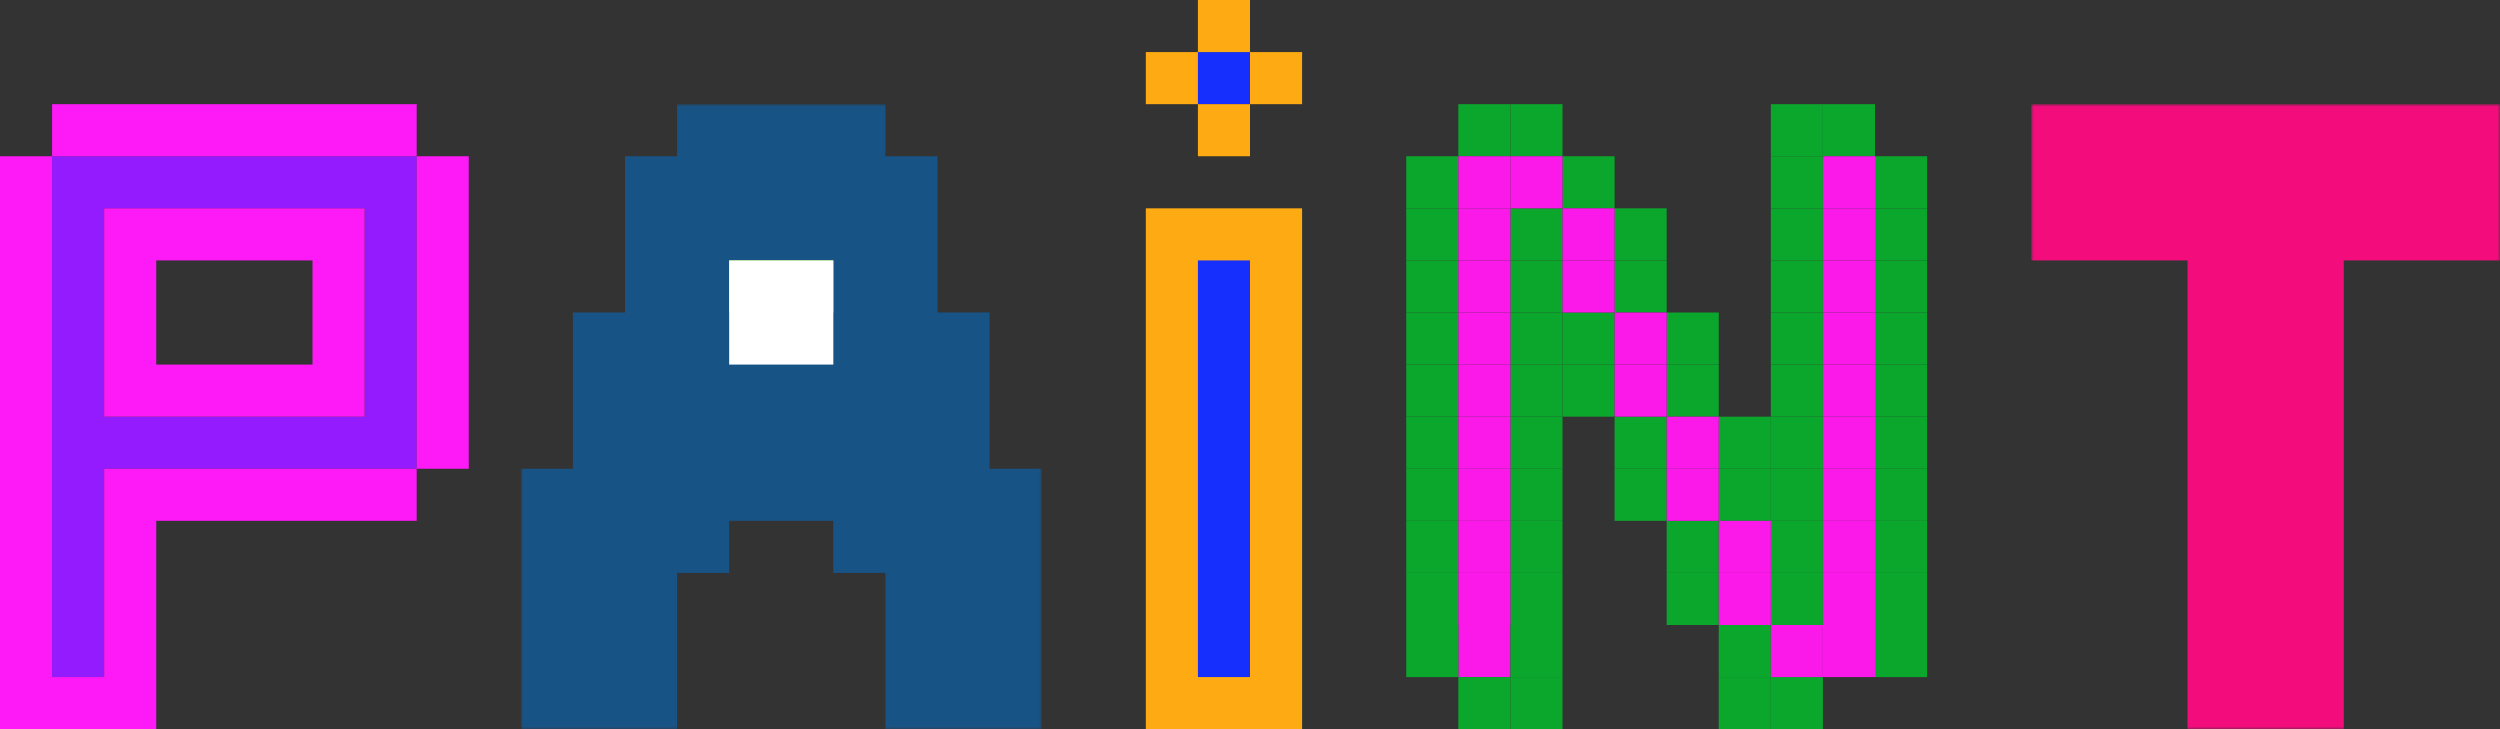 <svg width="480" height="140" viewBox="0 0 480 140" fill="none" xmlns="http://www.w3.org/2000/svg">
<rect x="0" y="0" width="480" height="140" fill="#333333" stroke="none"/>
<g clip-path="url(#clip0_12_249)">
<path d="M245 50V45H240H230H225V50V130V135H230H240H245V130V50Z" fill="#162FFD" stroke="#FEAA12" stroke-width="10" stroke-linecap="square"/>
<mask id="path-2-outside-1_12_249" maskUnits="userSpaceOnUse" x="390" y="20" width="90" height="120" fill="black">
<rect fill="white" x="390" y="20" width="90" height="120"/>
<path fill-rule="evenodd" clip-rule="evenodd" d="M470 30H400V40H430V130H440V40H470V30Z"/>
</mask>
<path fill-rule="evenodd" clip-rule="evenodd" d="M470 30H400V40H430V130H440V40H470V30Z" fill="#33E0FE"/>
<path d="M400 30V20H390V30H400ZM470 30H480V20H470V30ZM400 40H390V50H400V40ZM430 40H440V30H430V40ZM430 130H420V140H430V130ZM440 130V140H450V130H440ZM440 40V30H430V40H440ZM470 40V50H480V40H470ZM400 40H470V20H400V40ZM410 40V30H390V40H410ZM430 30H400V50H430V30ZM440 130V40H420V130H440ZM440 120H430V140H440V120ZM430 40V130H450V40H430ZM470 30H440V50H470V30ZM460 30V40H480V30H460Z" fill="#F30C7B" mask="url(#path-2-outside-1_12_249)"/>
<path fill-rule="evenodd" clip-rule="evenodd" d="M10 30H80V90H20V130H10L10 30ZM20 80H70V40H20V80Z" fill="#951BFF"/>
<path fill-rule="evenodd" clip-rule="evenodd" d="M0 20H90V100H30V140H0V20ZM30 70H60V50H30V70ZM10 30V130H20V90H80V30H10ZM20 80V40H70V80H20ZM0 20H10V30H0V20ZM80 20H90V30H80V20ZM90 90H80V100H90V90Z" fill="#FE19F7"/>
<path d="M230 10H240V20H230V10Z" fill="#162FFD"/>
<path fill-rule="evenodd" clip-rule="evenodd" d="M220 0H250V30H220V0ZM240 10H230V20H240V10ZM240 0H250V10H240V0ZM230 20H220V30H230V20ZM250 20H240V30H250V20ZM230 0H220V10H230V0Z" fill="#FEAA12"/>
<rect x="280" y="120" width="10" height="10" fill="#FB19EA"/>
<rect x="280" y="130" width="10" height="10" fill="#0BA62C"/>
<rect x="290" y="130" width="10" height="10" fill="#0BA62C"/>
<rect x="290" y="120" width="10" height="10" fill="#0BA62C"/>
<rect x="290" y="110" width="10" height="10" fill="#0BA62C"/>
<rect x="290" y="100" width="10" height="10" fill="#0BA62C"/>
<rect x="290" y="90" width="10" height="10" fill="#0BA62C"/>
<rect x="290" y="80" width="10" height="10" fill="#0BA62C"/>
<rect x="290" y="70" width="10" height="10" fill="#0BA62C"/>
<rect x="290" y="60" width="10" height="10" fill="#0BA62C"/>
<rect x="290" y="50" width="10" height="10" fill="#0BA62C"/>
<rect x="290" y="40" width="10" height="10" fill="#0BA62C"/>
<rect x="300" y="60" width="10" height="10" fill="#0BA62C"/>
<rect x="310" y="80" width="10" height="10" fill="#0BA62C"/>
<rect x="320" y="100" width="10" height="10" fill="#0BA62C"/>
<rect x="330" y="120" width="10" height="10" fill="#0BA62C"/>
<rect x="300" y="70" width="10" height="10" fill="#0BA62C"/>
<rect x="310" y="90" width="10" height="10" fill="#0BA62C"/>
<rect x="320" y="110" width="10" height="10" fill="#0BA62C"/>
<rect x="330" y="130" width="10" height="10" fill="#0BA62C"/>
<rect x="340" y="130" width="10" height="10" fill="#0BA62C"/>
<rect x="360" y="120" width="10" height="10" fill="#0BA62C"/>
<rect x="360" y="110" width="10" height="10" fill="#0BA62C"/>
<rect x="360" y="100" width="10" height="10" fill="#0BA62C"/>
<rect x="360" y="90" width="10" height="10" fill="#0BA62C"/>
<rect x="360" y="80" width="10" height="10" fill="#0BA62C"/>
<rect x="360" y="70" width="10" height="10" fill="#0BA62C"/>
<rect x="360" y="60" width="10" height="10" fill="#0BA62C"/>
<rect x="360" y="50" width="10" height="10" fill="#0BA62C"/>
<rect x="360" y="40" width="10" height="10" fill="#0BA62C"/>
<rect x="360" y="30" width="10" height="10" fill="#0BA62C"/>
<rect x="350" y="20" width="10" height="10" fill="#0BA62C"/>
<rect x="340" y="20" width="10" height="10" fill="#0BA62C"/>
<rect x="340" y="30" width="10" height="10" fill="#0BA62C"/>
<rect x="340" y="40" width="10" height="10" fill="#0BA62C"/>
<rect x="340" y="50" width="10" height="10" fill="#0BA62C"/>
<rect x="340" y="60" width="10" height="10" fill="#0BA62C"/>
<rect x="340" y="70" width="10" height="10" fill="#0BA62C"/>
<rect x="340" y="80" width="10" height="10" fill="#0BA62C"/>
<rect x="340" y="90" width="10" height="10" fill="#0BA62C"/>
<rect x="340" y="100" width="10" height="10" fill="#0BA62C"/>
<rect x="330" y="90" width="10" height="10" fill="#0BA62C"/>
<rect x="330" y="80" width="10" height="10" fill="#0BA62C"/>
<rect x="320" y="70" width="10" height="10" fill="#0BA62C"/>
<rect x="310" y="50" width="10" height="10" fill="#0BA62C"/>
<rect x="300" y="30" width="10" height="10" fill="#0BA62C"/>
<rect x="320" y="60" width="10" height="10" fill="#0BA62C"/>
<rect x="310" y="40" width="10" height="10" fill="#0BA62C"/>
<rect x="290" y="20" width="10" height="10" fill="#0BA62C"/>
<rect x="280" y="20" width="10" height="10" fill="#0BA62C"/>
<rect x="270" y="30" width="10" height="10" fill="#0BA62C"/>
<rect x="270" y="40" width="10" height="10" fill="#0BA62C"/>
<rect x="270" y="50" width="10" height="10" fill="#0BA62C"/>
<rect x="270" y="60" width="10" height="10" fill="#0BA62C"/>
<rect x="270" y="70" width="10" height="10" fill="#0BA62C"/>
<rect x="270" y="80" width="10" height="10" fill="#0BA62C"/>
<rect x="270" y="90" width="10" height="10" fill="#0BA62C"/>
<rect x="270" y="100" width="10" height="10" fill="#0BA62C"/>
<rect x="270" y="110" width="10" height="10" fill="#0BA62C"/>
<rect x="270" y="120" width="10" height="10" fill="#0BA62C"/>
<rect x="340" y="110" width="10" height="10" fill="#0BA62C"/>
<rect x="280" y="110" width="10" height="10" fill="#FB19EA"/>
<rect x="280" y="100" width="10" height="10" fill="#FB19EA"/>
<rect x="280" y="90" width="10" height="10" fill="#FB19EA"/>
<rect x="280" y="80" width="10" height="10" fill="#FB19EA"/>
<rect x="280" y="70" width="10" height="10" fill="#FB19EA"/>
<rect x="280" y="60" width="10" height="10" fill="#FB19EA"/>
<rect x="280" y="50" width="10" height="10" fill="#FB19EA"/>
<rect x="280" y="40" width="10" height="10" fill="#FB19EA"/>
<rect x="280" y="30" width="10" height="10" fill="#FB19EA"/>
<rect x="290" y="30" width="10" height="10" fill="#FB19EA"/>
<rect x="300" y="40" width="10" height="10" fill="#FB19EA"/>
<rect x="310" y="60" width="10" height="10" fill="#FB19EA"/>
<rect x="320" y="80" width="10" height="10" fill="#FB19EA"/>
<rect x="330" y="100" width="10" height="10" fill="#FB19EA"/>
<rect x="340" y="120" width="10" height="10" fill="#FB19EA"/>
<rect x="350" y="120" width="10" height="10" fill="#FB19EA"/>
<rect x="350" y="110" width="10" height="10" fill="#FB19EA"/>
<rect x="350" y="100" width="10" height="10" fill="#FB19EA"/>
<rect x="350" y="90" width="10" height="10" fill="#FB19EA"/>
<rect x="350" y="80" width="10" height="10" fill="#FB19EA"/>
<rect x="350" y="70" width="10" height="10" fill="#FB19EA"/>
<rect x="350" y="60" width="10" height="10" fill="#FB19EA"/>
<rect x="350" y="50" width="10" height="10" fill="#FB19EA"/>
<rect x="350" y="40" width="10" height="10" fill="#FB19EA"/>
<rect x="350" y="30" width="10" height="10" fill="#FB19EA"/>
<rect x="300" y="50" width="10" height="10" fill="#FB19EA"/>
<rect x="310" y="70" width="10" height="10" fill="#FB19EA"/>
<rect x="320" y="90" width="10" height="10" fill="#FB19EA"/>
<rect x="330" y="110" width="10" height="10" fill="#FB19EA"/>
<path fill-rule="evenodd" clip-rule="evenodd" d="M160 30H140V40H130V70H120V100H110V130H120V100H130V90H170V100H180V130H190V100H180V70H170V40H160V30ZM160 70H170V80H130V70H140V60V50H150H160V60V70Z" fill="#D9D9D9"/>
<mask id="path-99-outside-2_12_249" maskUnits="userSpaceOnUse" x="100" y="20" width="100" height="120" fill="black">
<rect fill="white" x="100" y="20" width="100" height="120"/>
<path d="M140 30H160V40H170V70H130V40H140V30Z"/>
<path d="M120 100V70H130V80H170V70H180V100H170V90H130V100H120Z"/>
<path d="M120 100V130H110V100H120Z"/>
<path d="M180 100H190V130H180V100Z"/>
</mask>
<path d="M140 30H160V40H170V70H130V40H140V30Z" fill="#9BF715"/>
<path d="M120 100V70H130V80H170V70H180V100H170V90H130V100H120Z" fill="#9BF715"/>
<path d="M120 100V130H110V100H120Z" fill="#9BF715"/>
<path d="M180 100H190V130H180V100Z" fill="#9BF715"/>
<path d="M140 30V20H130V30H140ZM160 30H170V20H160V30ZM160 40H150V50H160V40ZM170 40H180V30H170V40ZM130 40V30H120V40H130ZM140 40V50H150V40H140ZM120 70V60H110V70H120ZM130 80H120V90H130V80ZM170 80V90H180V80H170ZM180 70H190V60H180V70ZM170 100H160V110H170V100ZM170 90H180V80H170V90ZM130 90V80H120V90H130ZM130 100V110H140V100H130ZM120 130V140H130V130H120ZM110 130H100V140H110V130ZM110 100V90H100V100H110ZM190 100H200V90H190V100ZM190 130V140H200V130H190ZM180 130H170V140H180V130ZM150 30V40H170V30H150ZM170 30H160V50H170V30ZM180 70V40H160V70H180ZM170 60H130V80H170V60ZM120 40V70H140V40H120ZM140 30H130V50H140V30ZM130 30V40H150V30H130ZM110 70V100H130V70H110ZM130 60H120V80H130V60ZM120 70V80H140V70H120ZM130 90H170V70H130V90ZM180 80V70H160V80H180ZM180 60H170V80H180V60ZM190 100V70H170V100H190ZM170 110H180V90H170V110ZM160 90V100H180V90H160ZM130 100H170V80H130V100ZM140 100V90H120V100H140ZM120 110H130V90H120V110ZM130 130V100H110V130H130ZM110 140H120V120H110V140ZM100 100V130H120V100H100ZM120 90H110V110H120V90ZM190 90H180V110H190V90ZM200 130V100H180V130H200ZM180 140H190V120H180V140ZM170 100V130H190V100H170ZM160 20H140V40H160V20Z" fill="#185385" mask="url(#path-99-outside-2_12_249)"/>
<path fill-rule="evenodd" clip-rule="evenodd" d="M140 50H150H160V60V70H150H140V60V50Z" fill="white"/>
</g>
<defs>
<clipPath id="clip0_12_249">
<rect width="480" height="140" fill="white"/>
</clipPath>
</defs>
</svg>

